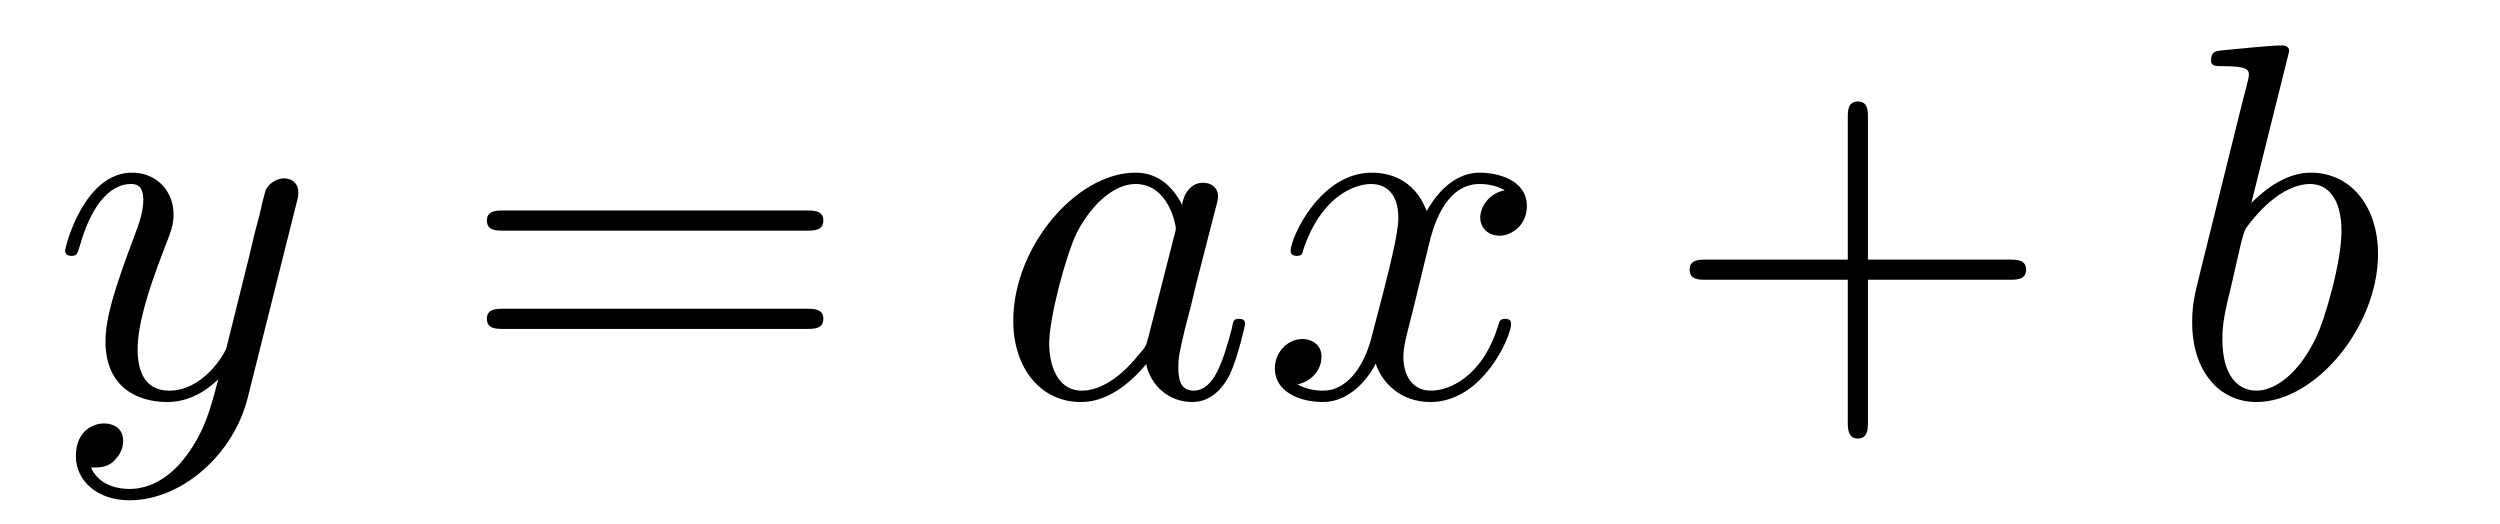 <?xml version="1.0" encoding="UTF-8"?>
<svg xmlns="http://www.w3.org/2000/svg" xmlns:xlink="http://www.w3.org/1999/xlink" width="62pt" height="13pt" viewBox="0 0 62 13" version="1.1">
<defs>
<g>
<symbol overflow="visible" id="glyph0-0">
<path style="stroke:none;" d=""/>
</symbol>
<symbol overflow="visible" id="glyph0-1">
<path style="stroke:none;" d="M 6.094 -4.781 C 6.141 -4.953 6.141 -4.984 6.141 -5.062 C 6.141 -5.297 5.969 -5.406 5.781 -5.406 C 5.656 -5.406 5.453 -5.328 5.344 -5.141 C 5.312 -5.078 5.219 -4.688 5.172 -4.469 C 5.078 -4.141 5 -3.797 4.922 -3.469 L 4.359 -1.203 C 4.297 -1.016 3.766 -0.141 2.938 -0.141 C 2.297 -0.141 2.156 -0.688 2.156 -1.156 C 2.156 -1.734 2.375 -2.516 2.797 -3.609 C 3 -4.125 3.047 -4.266 3.047 -4.516 C 3.047 -5.078 2.641 -5.547 2.016 -5.547 C 0.828 -5.547 0.359 -3.719 0.359 -3.609 C 0.359 -3.484 0.484 -3.484 0.516 -3.484 C 0.641 -3.484 0.656 -3.516 0.719 -3.719 C 1.047 -4.891 1.562 -5.266 1.984 -5.266 C 2.078 -5.266 2.297 -5.266 2.297 -4.875 C 2.297 -4.547 2.172 -4.234 2.078 -3.984 C 1.578 -2.656 1.359 -1.938 1.359 -1.359 C 1.359 -0.234 2.141 0.141 2.891 0.141 C 3.375 0.141 3.797 -0.078 4.156 -0.422 C 3.984 0.219 3.844 0.844 3.344 1.5 C 3.016 1.938 2.531 2.297 1.953 2.297 C 1.781 2.297 1.219 2.266 1 1.766 C 1.203 1.766 1.375 1.766 1.547 1.625 C 1.672 1.5 1.797 1.344 1.797 1.109 C 1.797 0.719 1.453 0.672 1.328 0.672 C 1.047 0.672 0.625 0.859 0.625 1.484 C 0.625 2.109 1.172 2.578 1.953 2.578 C 3.25 2.578 4.547 1.438 4.891 0.016 Z M 6.094 -4.781 "/>
</symbol>
<symbol overflow="visible" id="glyph0-2">
<path style="stroke:none;" d="M 4.688 -4.75 C 4.453 -5.203 4.094 -5.547 3.531 -5.547 C 2.062 -5.547 0.5 -3.703 0.5 -1.875 C 0.5 -0.688 1.188 0.141 2.172 0.141 C 2.422 0.141 3.047 0.094 3.797 -0.797 C 3.906 -0.281 4.344 0.141 4.938 0.141 C 5.375 0.141 5.672 -0.156 5.875 -0.547 C 6.078 -1 6.25 -1.766 6.25 -1.797 C 6.25 -1.922 6.141 -1.922 6.094 -1.922 C 5.969 -1.922 5.953 -1.875 5.922 -1.688 C 5.703 -0.875 5.484 -0.141 4.969 -0.141 C 4.625 -0.141 4.594 -0.469 4.594 -0.719 C 4.594 -0.984 4.625 -1.094 4.75 -1.641 C 4.891 -2.172 4.922 -2.297 5.031 -2.766 L 5.484 -4.531 C 5.578 -4.875 5.578 -4.906 5.578 -4.953 C 5.578 -5.172 5.422 -5.297 5.203 -5.297 C 4.906 -5.297 4.719 -5.016 4.688 -4.75 Z M 3.859 -1.5 C 3.797 -1.266 3.797 -1.234 3.609 -1.031 C 3.062 -0.344 2.547 -0.141 2.203 -0.141 C 1.562 -0.141 1.391 -0.828 1.391 -1.312 C 1.391 -1.938 1.797 -3.484 2.078 -4.062 C 2.469 -4.812 3.031 -5.266 3.531 -5.266 C 4.359 -5.266 4.531 -4.234 4.531 -4.172 C 4.531 -4.094 4.5 -4.016 4.484 -3.953 Z M 3.859 -1.5 "/>
</symbol>
<symbol overflow="visible" id="glyph0-3">
<path style="stroke:none;" d="M 4.188 -3.797 C 4.266 -4.109 4.547 -5.266 5.438 -5.266 C 5.5 -5.266 5.797 -5.266 6.062 -5.109 C 5.703 -5.047 5.453 -4.734 5.453 -4.422 C 5.453 -4.234 5.594 -3.984 5.938 -3.984 C 6.203 -3.984 6.609 -4.219 6.609 -4.719 C 6.609 -5.375 5.875 -5.547 5.438 -5.547 C 4.719 -5.547 4.281 -4.875 4.125 -4.594 C 3.812 -5.422 3.141 -5.547 2.766 -5.547 C 1.469 -5.547 0.75 -3.922 0.75 -3.609 C 0.75 -3.484 0.875 -3.484 0.906 -3.484 C 1 -3.484 1.047 -3.516 1.062 -3.625 C 1.5 -4.953 2.328 -5.266 2.75 -5.266 C 2.984 -5.266 3.422 -5.156 3.422 -4.422 C 3.422 -4.047 3.219 -3.203 2.75 -1.438 C 2.547 -0.672 2.109 -0.141 1.562 -0.141 C 1.484 -0.141 1.188 -0.141 0.922 -0.297 C 1.234 -0.359 1.516 -0.625 1.516 -0.984 C 1.516 -1.312 1.234 -1.422 1.047 -1.422 C 0.672 -1.422 0.359 -1.094 0.359 -0.688 C 0.359 -0.109 0.984 0.141 1.547 0.141 C 2.375 0.141 2.828 -0.734 2.859 -0.812 C 3.016 -0.344 3.469 0.141 4.219 0.141 C 5.516 0.141 6.219 -1.484 6.219 -1.797 C 6.219 -1.922 6.109 -1.922 6.078 -1.922 C 5.953 -1.922 5.938 -1.875 5.906 -1.781 C 5.5 -0.438 4.641 -0.141 4.234 -0.141 C 3.75 -0.141 3.547 -0.547 3.547 -0.969 C 3.547 -1.234 3.625 -1.516 3.766 -2.062 Z M 4.188 -3.797 "/>
</symbol>
<symbol overflow="visible" id="glyph0-4">
<path style="stroke:none;" d="M 3 -8.562 C 3 -8.578 3 -8.703 2.828 -8.703 C 2.547 -8.703 1.625 -8.609 1.312 -8.578 C 1.203 -8.562 1.062 -8.562 1.062 -8.328 C 1.062 -8.188 1.172 -8.188 1.375 -8.188 C 1.969 -8.188 2 -8.094 2 -7.969 C 2 -7.875 1.875 -7.453 1.812 -7.188 L 0.797 -3.094 C 0.641 -2.469 0.594 -2.266 0.594 -1.828 C 0.594 -0.641 1.25 0.141 2.188 0.141 C 3.656 0.141 5.203 -1.734 5.203 -3.531 C 5.203 -4.688 4.547 -5.547 3.531 -5.547 C 2.969 -5.547 2.453 -5.188 2.062 -4.797 Z M 1.812 -3.828 C 1.891 -4.109 1.891 -4.125 2 -4.266 C 2.625 -5.078 3.188 -5.266 3.516 -5.266 C 3.969 -5.266 4.297 -4.891 4.297 -4.094 C 4.297 -3.344 3.891 -1.906 3.656 -1.438 C 3.25 -0.594 2.672 -0.141 2.188 -0.141 C 1.75 -0.141 1.344 -0.484 1.344 -1.406 C 1.344 -1.641 1.344 -1.875 1.547 -2.672 Z M 1.812 -3.828 "/>
</symbol>
<symbol overflow="visible" id="glyph1-0">
<path style="stroke:none;" d=""/>
</symbol>
<symbol overflow="visible" id="glyph1-1">
<path style="stroke:none;" d="M 8.625 -4.109 C 8.812 -4.109 9.047 -4.109 9.047 -4.359 C 9.047 -4.609 8.812 -4.609 8.625 -4.609 L 1.109 -4.609 C 0.938 -4.609 0.703 -4.609 0.703 -4.359 C 0.703 -4.109 0.938 -4.109 1.125 -4.109 Z M 8.625 -1.672 C 8.812 -1.672 9.047 -1.672 9.047 -1.922 C 9.047 -2.172 8.812 -2.172 8.625 -2.172 L 1.125 -2.172 C 0.938 -2.172 0.703 -2.172 0.703 -1.922 C 0.703 -1.672 0.938 -1.672 1.109 -1.672 Z M 8.625 -1.672 "/>
</symbol>
<symbol overflow="visible" id="glyph1-2">
<path style="stroke:none;" d="M 5.125 -2.891 L 8.625 -2.891 C 8.812 -2.891 9.047 -2.891 9.047 -3.141 C 9.047 -3.391 8.812 -3.391 8.625 -3.391 L 5.125 -3.391 L 5.125 -6.906 C 5.125 -7.078 5.125 -7.312 4.875 -7.312 C 4.625 -7.312 4.625 -7.078 4.625 -6.906 L 4.625 -3.391 L 1.109 -3.391 C 0.938 -3.391 0.703 -3.391 0.703 -3.141 C 0.703 -2.891 0.938 -2.891 1.109 -2.891 L 4.625 -2.891 L 4.625 0.625 C 4.625 0.797 4.625 1.047 4.875 1.047 C 5.125 1.047 5.125 0.797 5.125 0.625 Z M 5.125 -2.891 "/>
</symbol>
</g>
</defs>
<g id="surface1">
<g style="fill:rgb(0%,0%,0%);fill-opacity:1;">
  <use xlink:href="#glyph0-1" x="1.257" y="9.829"/>
</g>
<g style="fill:rgb(0%,0%,0%);fill-opacity:1;">
  <use xlink:href="#glyph1-1" x="11.372" y="9.829"/>
</g>
<g style="fill:rgb(0%,0%,0%);fill-opacity:1;">
  <use xlink:href="#glyph0-2" x="24.629" y="9.829"/>
</g>
<g style="fill:rgb(0%,0%,0%);fill-opacity:1;">
  <use xlink:href="#glyph0-3" x="31.257" y="9.829"/>
</g>
<g style="fill:rgb(0%,0%,0%);fill-opacity:1;">
  <use xlink:href="#glyph1-2" x="41.2" y="9.829"/>
</g>
<g style="fill:rgb(0%,0%,0%);fill-opacity:1;">
  <use xlink:href="#glyph0-4" x="53.772" y="9.829"/>
</g>
</g>
</svg>
